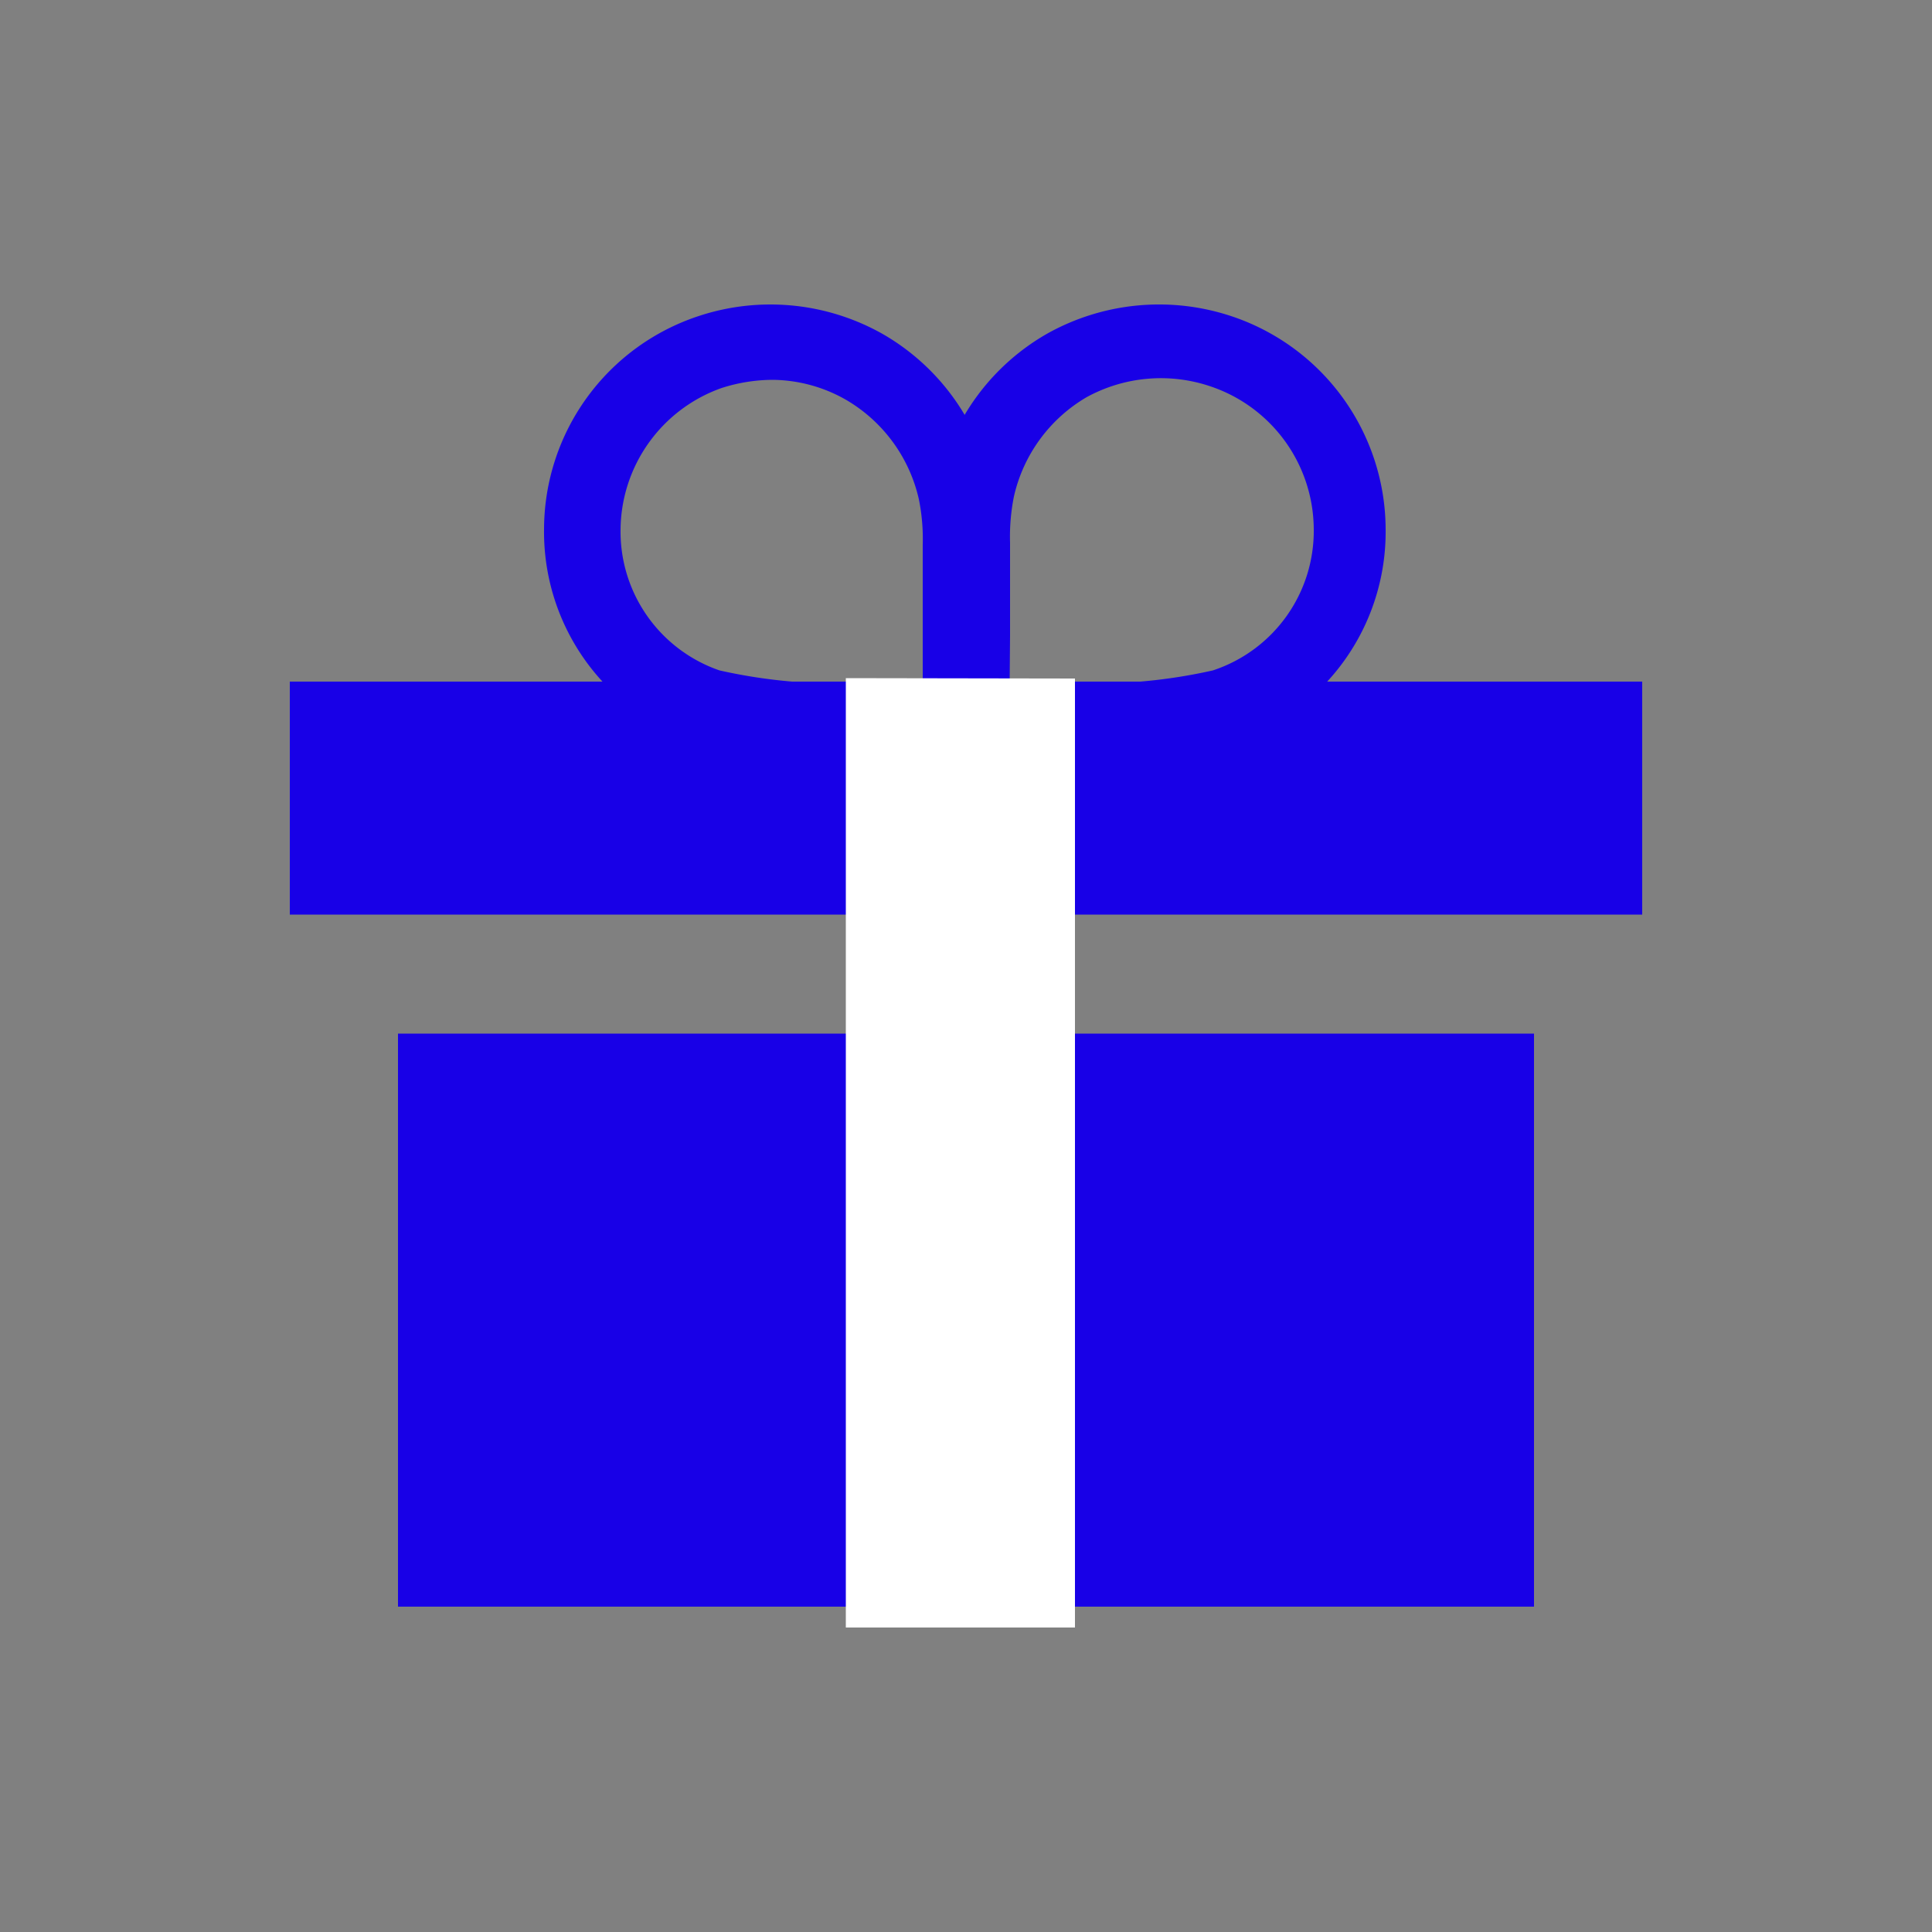 <svg id="Layer_1" data-name="Layer 1" xmlns="http://www.w3.org/2000/svg" viewBox="0 0 50 50"><rect x="0" y="0" width="50" height="50" fill="#808080" stroke="none"/><defs><style>.cls-1{fill:#1800e7;}.cls-2{fill:#fff;}</style></defs><title>TM_Filled_icons</title><rect class="cls-1" x="7.5" y="17.64" width="35" height="6.03"/><polyline class="cls-1" points="39.7 26.75 39.7 41.58 10.3 41.58 10.3 26.75"/><path class="cls-1" d="M21.36,19.62a11.6,11.6,0,0,1-3.28-.4,5.72,5.72,0,0,1-4-5.53,5.82,5.82,0,0,1,4-5.51,5.91,5.91,0,0,1,4.74.45,5.85,5.85,0,0,1,2.82,3.81,6.61,6.61,0,0,1,.16,1.61h0c0,.81,0,1.63,0,2.44V18s0,.12,0,.19l0,.18a1,1,0,0,1-.22.78,1,1,0,0,1-.74.34h-.1c-.55,0-1.1,0-1.69.05S22,19.62,21.36,19.62ZM20,9.83a4.38,4.38,0,0,0-1.32.21,3.92,3.92,0,0,0-2.62,3.66,3.8,3.8,0,0,0,2.56,3.65,13.88,13.88,0,0,0,4.44.27l.82,0v-1.1c0-.81,0-1.61,0-2.41a5.17,5.17,0,0,0-.1-1.19,4,4,0,0,0-1.88-2.57A3.89,3.89,0,0,0,20,9.83Z"/><path class="cls-1" d="M28.65,19.62c-.6,0-1.2,0-1.78-.05s-1.2-.05-1.78-.05h0a1,1,0,0,1-.74-.34,1,1,0,0,1-.22-.78l0-.18c0-.07,0-.16,0-.19V16.49c0-.81,0-1.63,0-2.44a6.65,6.65,0,0,1,.16-1.61,5.85,5.85,0,0,1,2.82-3.81,5.93,5.93,0,0,1,4.75-.45h0a5.83,5.83,0,0,1,4,5.51,5.72,5.72,0,0,1-4,5.53A11.53,11.53,0,0,1,28.65,19.62Zm-2.52-2,.82,0a13.88,13.88,0,0,0,4.44-.27A3.8,3.8,0,0,0,34,13.7,3.92,3.92,0,0,0,31.33,10h0a4,4,0,0,0-3.21.28,4,4,0,0,0-1.88,2.57,5.27,5.27,0,0,0-.1,1.19c0,.8,0,1.6,0,2.41Z"/><polygon class="cls-2" points="27.82 17.56 27.82 42.12 21.89 42.12 21.89 17.55 27.82 17.56"/></svg>